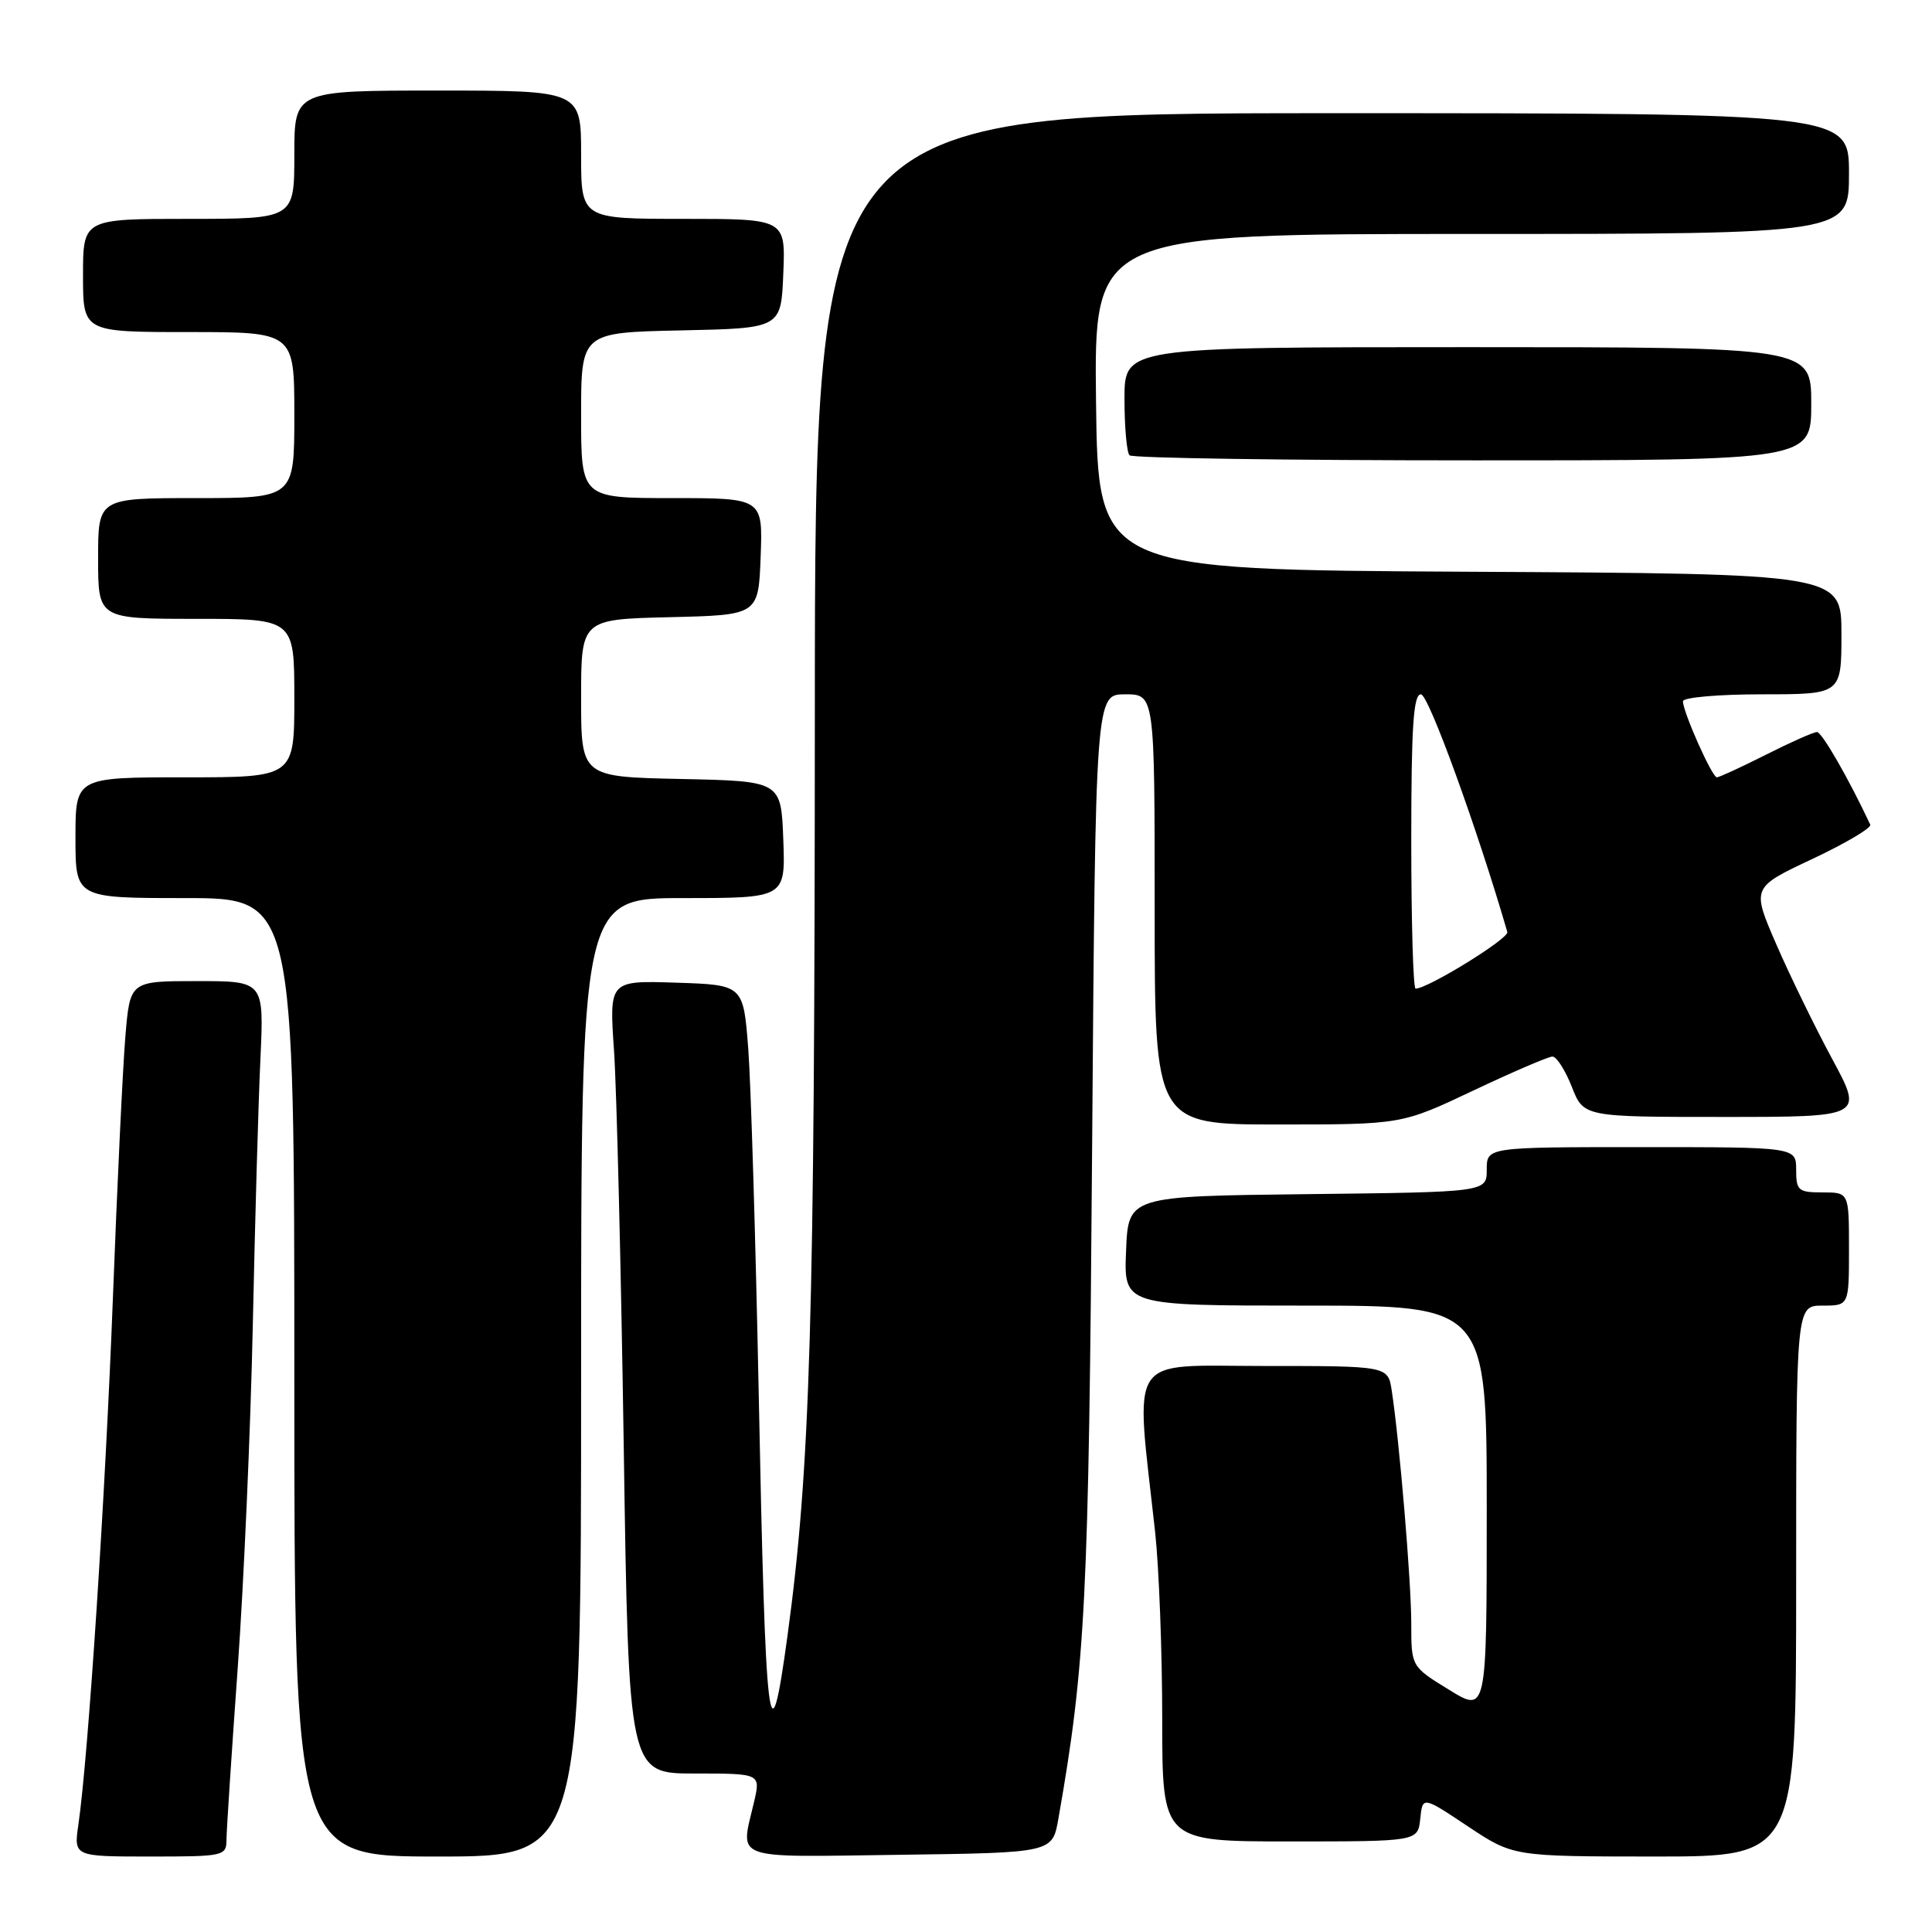 <?xml version="1.0" encoding="UTF-8" standalone="no"?>
<!DOCTYPE svg PUBLIC "-//W3C//DTD SVG 1.1//EN" "http://www.w3.org/Graphics/SVG/1.1/DTD/svg11.dtd" >
<svg xmlns="http://www.w3.org/2000/svg" xmlns:xlink="http://www.w3.org/1999/xlink" version="1.1" viewBox="0 0 256 256">
 <g >
 <path fill="currentColor"
d=" M 30.01 243.75 C 30.02 242.51 30.69 232.28 31.50 221.00 C 32.31 209.72 33.21 189.25 33.50 175.50 C 33.79 161.75 34.24 145.89 34.51 140.25 C 34.98 130.00 34.98 130.00 26.11 130.00 C 17.23 130.00 17.23 130.00 16.62 137.25 C 16.28 141.24 15.53 156.88 14.96 172.00 C 13.96 198.16 11.71 232.58 10.39 241.75 C 9.77 246.00 9.77 246.00 19.89 246.00 C 29.70 246.00 30.00 245.93 30.01 243.75 Z  M 77.00 182.50 C 77.00 119.00 77.00 119.00 90.54 119.00 C 104.08 119.00 104.08 119.00 103.79 111.25 C 103.50 103.50 103.50 103.50 90.25 103.22 C 77.00 102.94 77.00 102.94 77.00 92.50 C 77.00 82.06 77.00 82.06 88.75 81.78 C 100.50 81.50 100.50 81.50 100.79 73.75 C 101.08 66.00 101.08 66.00 89.04 66.00 C 77.00 66.00 77.00 66.00 77.00 55.03 C 77.00 44.06 77.00 44.06 90.25 43.78 C 103.50 43.50 103.50 43.50 103.79 36.25 C 104.09 29.00 104.09 29.00 90.54 29.00 C 77.00 29.00 77.00 29.00 77.00 20.50 C 77.00 12.00 77.00 12.00 58.00 12.00 C 39.00 12.00 39.00 12.00 39.00 20.50 C 39.00 29.00 39.00 29.00 25.00 29.00 C 11.00 29.00 11.00 29.00 11.00 36.50 C 11.00 44.00 11.00 44.00 25.00 44.00 C 39.00 44.00 39.00 44.00 39.00 55.00 C 39.00 66.00 39.00 66.00 26.00 66.00 C 13.00 66.00 13.00 66.00 13.00 74.00 C 13.00 82.00 13.00 82.00 26.00 82.00 C 39.00 82.00 39.00 82.00 39.00 92.50 C 39.00 103.00 39.00 103.00 24.50 103.00 C 10.00 103.00 10.00 103.00 10.00 111.00 C 10.00 119.00 10.00 119.00 24.50 119.00 C 39.00 119.00 39.00 119.00 39.00 182.50 C 39.00 246.00 39.00 246.00 58.00 246.00 C 77.00 246.00 77.00 246.00 77.00 182.50 Z  M 140.24 241.00 C 143.83 220.59 144.27 211.97 144.71 152.25 C 145.16 92.00 145.16 92.00 149.08 92.00 C 153.00 92.00 153.00 92.00 153.00 120.50 C 153.00 149.00 153.00 149.00 169.37 149.00 C 185.73 149.00 185.73 149.00 195.23 144.50 C 200.46 142.03 205.17 140.00 205.71 140.00 C 206.25 140.00 207.40 141.80 208.27 144.00 C 209.84 148.00 209.84 148.00 228.38 148.00 C 246.92 148.00 246.92 148.00 242.78 140.33 C 240.51 136.12 237.17 129.28 235.37 125.13 C 232.10 117.60 232.10 117.60 240.14 113.82 C 244.56 111.74 248.02 109.69 247.82 109.27 C 244.95 103.15 241.41 97.00 240.76 97.00 C 240.31 97.00 237.27 98.35 234.00 100.00 C 230.73 101.65 227.80 103.00 227.49 103.00 C 226.86 103.00 223.00 94.34 223.00 92.92 C 223.00 92.41 227.72 92.00 233.50 92.00 C 244.00 92.00 244.00 92.00 244.00 84.01 C 244.00 76.02 244.00 76.02 194.75 75.76 C 145.50 75.50 145.50 75.50 145.23 53.25 C 144.96 31.00 144.96 31.00 194.98 31.00 C 245.00 31.00 245.00 31.00 245.00 23.00 C 245.00 15.00 245.00 15.00 176.50 15.00 C 108.00 15.00 108.00 15.00 107.97 94.25 C 107.95 175.21 107.38 194.46 104.34 216.80 C 101.94 234.39 101.43 230.05 100.53 184.50 C 100.12 164.15 99.50 143.68 99.15 139.00 C 98.50 130.50 98.50 130.50 89.61 130.21 C 80.72 129.92 80.72 129.92 81.36 139.21 C 81.71 144.32 82.29 167.96 82.65 191.75 C 83.30 235.00 83.30 235.00 92.05 235.00 C 100.79 235.00 100.79 235.00 99.92 238.75 C 98.09 246.61 96.61 246.07 119.22 245.77 C 139.45 245.50 139.45 245.50 140.24 241.00 Z  M 238.00 209.50 C 238.00 173.00 238.00 173.00 241.50 173.00 C 245.00 173.00 245.00 173.00 245.00 165.50 C 245.00 158.00 245.00 158.00 241.50 158.00 C 238.28 158.00 238.00 157.76 238.00 155.00 C 238.00 152.00 238.00 152.00 217.50 152.00 C 197.00 152.00 197.00 152.00 197.00 154.98 C 197.00 157.96 197.00 157.96 173.25 158.23 C 149.50 158.50 149.50 158.50 149.21 165.75 C 148.91 173.00 148.91 173.00 172.96 173.00 C 197.00 173.00 197.00 173.00 197.00 199.99 C 197.00 226.98 197.00 226.98 192.00 223.90 C 187.00 220.83 187.00 220.83 187.00 215.16 C 187.01 209.65 185.42 190.79 184.41 184.25 C 183.91 181.00 183.91 181.00 167.49 181.00 C 149.11 181.00 150.42 179.00 153.06 203.00 C 153.57 207.68 154.00 218.81 154.00 227.75 C 154.00 244.00 154.00 244.00 170.94 244.00 C 187.87 244.00 187.87 244.00 188.19 241.00 C 188.50 238.00 188.50 238.00 194.50 242.00 C 200.50 245.99 200.50 245.99 219.25 246.00 C 238.00 246.00 238.00 246.00 238.00 209.50 Z  M 240.00 53.50 C 240.00 46.00 240.00 46.00 194.50 46.00 C 149.00 46.00 149.00 46.00 149.00 52.83 C 149.00 56.59 149.30 59.97 149.67 60.33 C 150.03 60.70 170.51 61.00 195.17 61.00 C 240.00 61.00 240.00 61.00 240.00 53.50 Z  M 187.00 111.50 C 187.00 96.28 187.28 92.00 188.28 92.00 C 189.29 92.00 195.76 109.83 199.73 123.50 C 199.97 124.35 189.20 131.00 187.57 131.00 C 187.26 131.00 187.00 122.22 187.00 111.50 Z "/>
</g>
</svg>